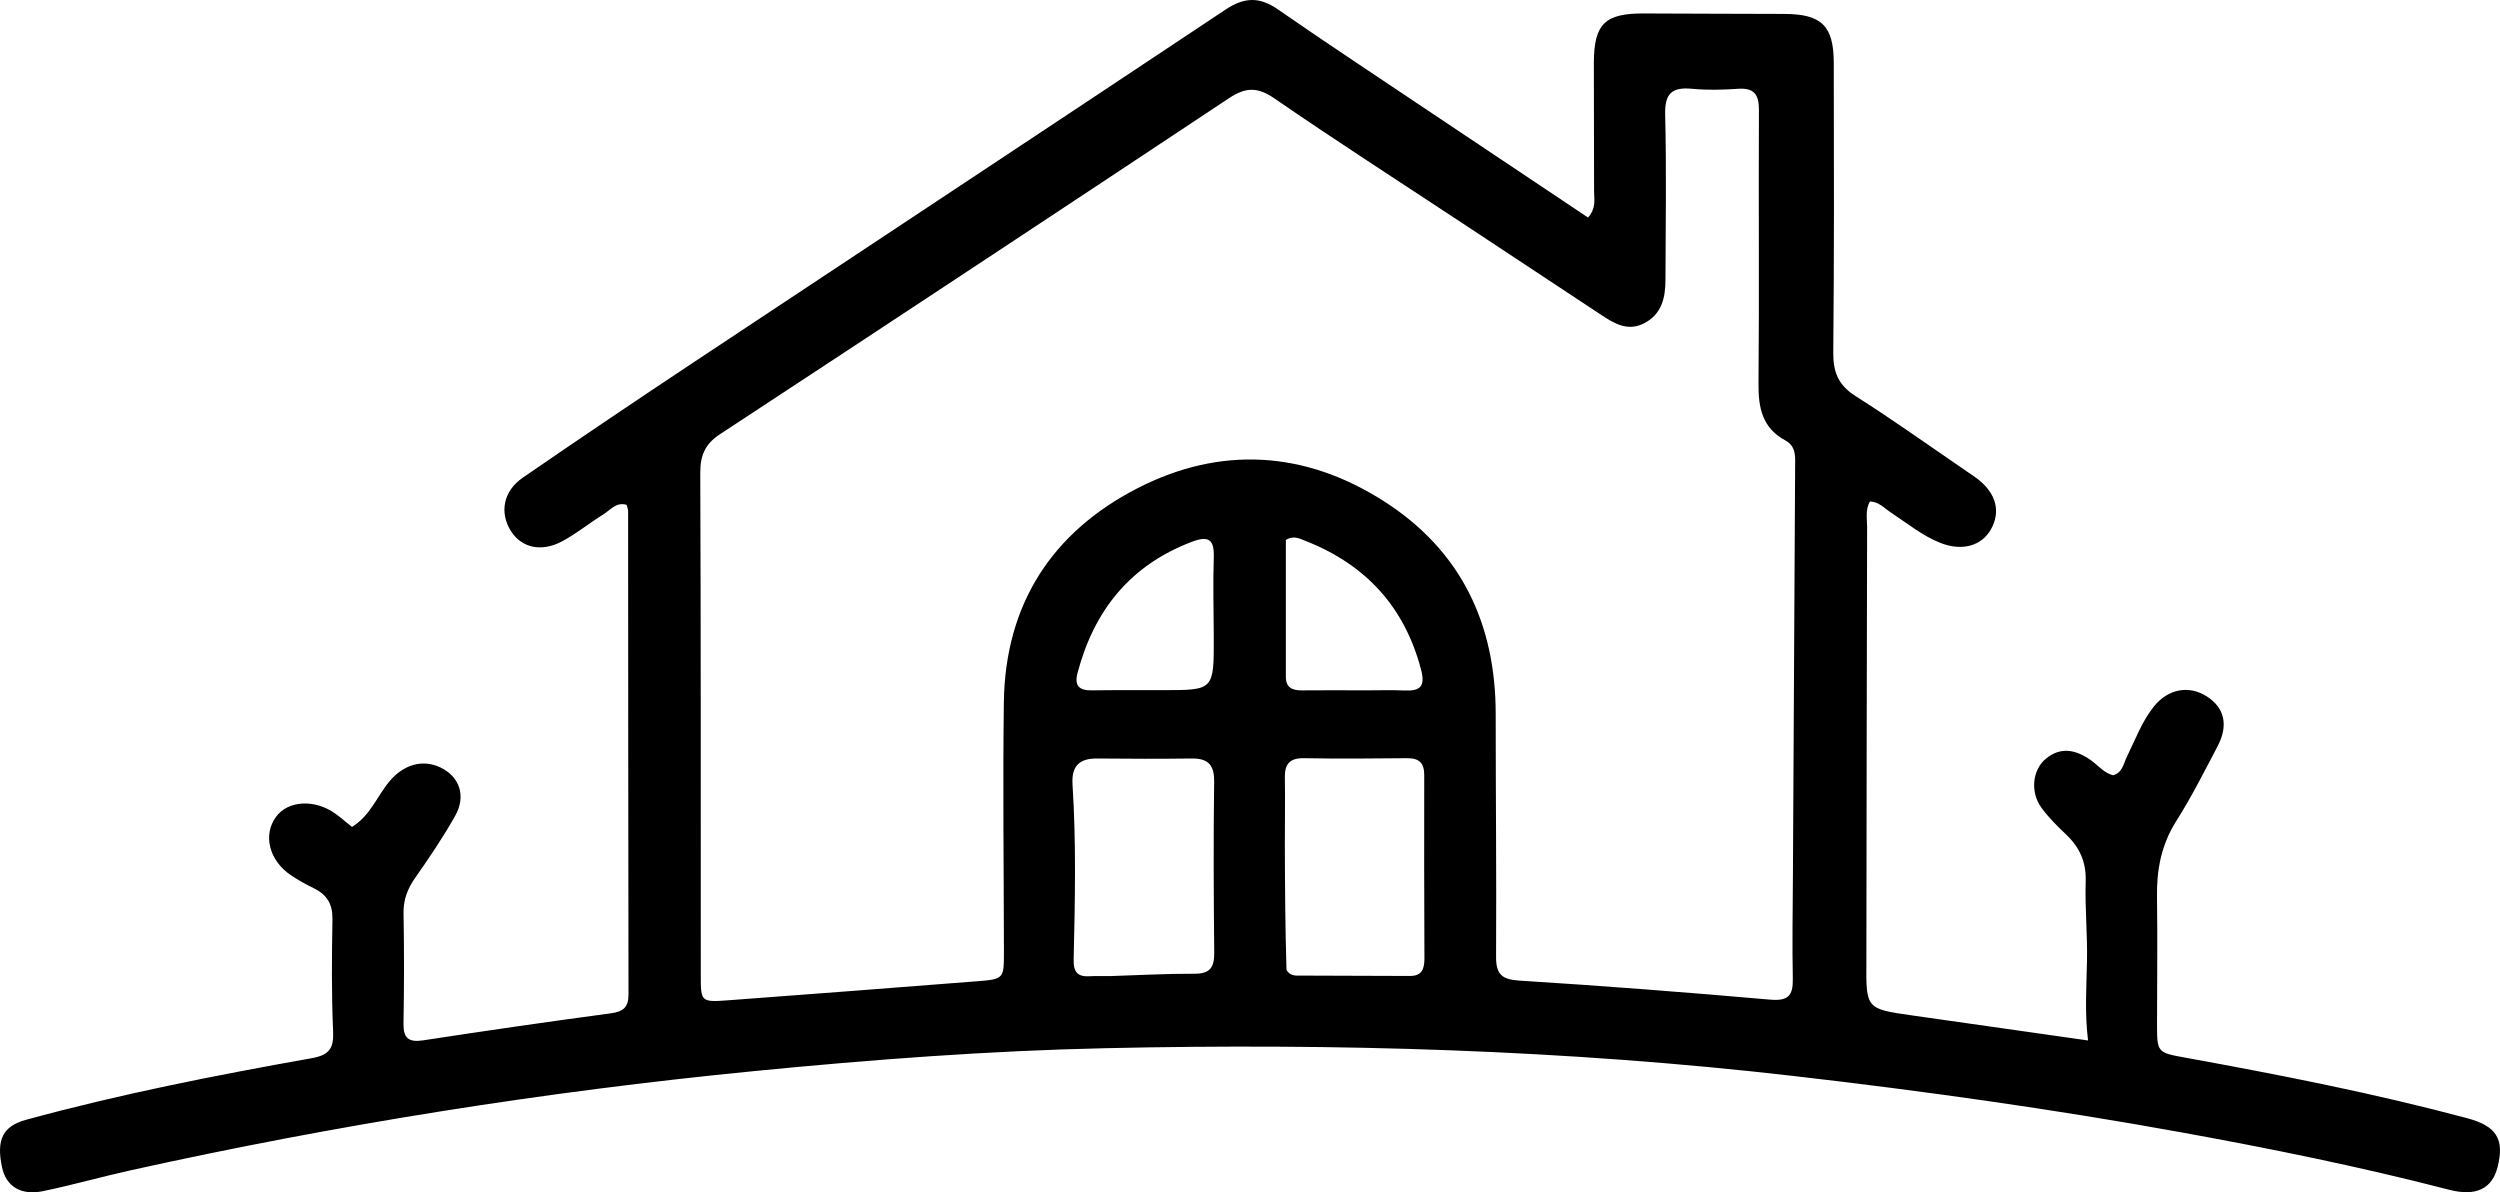 <svg width="65" height="31" viewBox="0 0 65 31" fill="none" xmlns="http://www.w3.org/2000/svg">
<path d="M37.242 2.951C38.613 3.868 39.952 4.763 41.289 5.656C41.507 5.406 41.446 5.185 41.446 4.982C41.449 3.868 41.437 2.755 41.44 1.641C41.443 0.617 41.727 0.345 42.745 0.35C43.96 0.357 45.175 0.357 46.39 0.362C47.358 0.366 47.675 0.665 47.678 1.632C47.684 4.142 47.689 6.652 47.665 9.162C47.66 9.673 47.795 10.014 48.247 10.3C49.239 10.929 50.195 11.614 51.165 12.276C51.254 12.336 51.343 12.394 51.427 12.46C51.901 12.831 52.023 13.303 51.765 13.762C51.522 14.196 51.01 14.339 50.447 14.114C49.979 13.928 49.591 13.608 49.175 13.334C49.002 13.221 48.859 13.048 48.618 13.037C48.494 13.256 48.545 13.489 48.545 13.711C48.535 17.423 48.531 21.135 48.526 24.847C48.526 24.9 48.527 24.953 48.526 25.006C48.516 26.23 48.516 26.23 49.721 26.402C51.202 26.613 52.683 26.824 54.289 27.052C54.201 26.335 54.248 25.66 54.262 24.985C54.276 24.296 54.206 23.606 54.228 22.918C54.245 22.415 54.072 22.032 53.717 21.695C53.486 21.475 53.254 21.248 53.07 20.991C52.784 20.588 52.842 20.02 53.189 19.73C53.581 19.402 53.98 19.495 54.366 19.767C54.553 19.899 54.696 20.095 54.941 20.157C55.187 20.089 55.211 19.853 55.301 19.671C55.52 19.227 55.69 18.755 56.005 18.364C56.374 17.905 56.922 17.812 57.379 18.108C57.837 18.403 57.945 18.855 57.657 19.403C57.312 20.062 56.975 20.728 56.578 21.356C56.191 21.97 56.071 22.619 56.082 23.323C56.098 24.418 56.083 25.513 56.083 26.607C56.083 27.365 56.084 27.366 56.818 27.499C59.276 27.946 61.725 28.426 64.139 29.071C64.903 29.275 65.122 29.608 64.939 30.337C64.798 30.902 64.386 31.117 63.675 30.933C61.377 30.338 59.054 29.866 56.719 29.442C53.384 28.837 50.03 28.368 46.662 27.979C40.706 27.29 34.731 27.121 28.744 27.253C25.693 27.32 22.651 27.55 19.612 27.848C14.154 28.384 8.752 29.242 3.401 30.427C2.635 30.596 1.88 30.813 1.112 30.971C0.541 31.089 0.158 30.84 0.054 30.356C-0.1 29.637 0.067 29.281 0.68 29.114C3.125 28.445 5.611 27.957 8.104 27.513C8.553 27.433 8.681 27.264 8.661 26.82C8.618 25.85 8.627 24.876 8.644 23.904C8.651 23.518 8.509 23.267 8.168 23.099C7.96 22.997 7.755 22.885 7.564 22.756C6.996 22.372 6.831 21.71 7.176 21.238C7.488 20.81 8.187 20.771 8.722 21.157C8.865 21.26 8.997 21.377 9.151 21.5C9.626 21.211 9.803 20.701 10.127 20.314C10.492 19.878 10.99 19.731 11.455 19.956C11.946 20.192 12.125 20.692 11.837 21.207C11.526 21.762 11.167 22.292 10.801 22.814C10.599 23.102 10.486 23.387 10.492 23.744C10.51 24.699 10.507 25.654 10.491 26.608C10.485 26.985 10.615 27.108 11.001 27.049C12.622 26.801 14.245 26.565 15.871 26.348C16.202 26.304 16.341 26.195 16.341 25.857C16.333 21.667 16.334 17.478 16.331 13.289C16.331 13.238 16.308 13.187 16.293 13.126C16.021 13.044 15.87 13.261 15.687 13.374C15.324 13.599 14.99 13.873 14.616 14.074C14.076 14.363 13.564 14.242 13.289 13.815C12.982 13.336 13.08 12.771 13.593 12.419C15.074 11.4 16.565 10.395 18.064 9.4C22.662 6.349 27.269 3.309 31.863 0.25C32.346 -0.072 32.741 -0.092 33.224 0.243C34.54 1.156 35.88 2.036 37.242 2.951ZM37.985 5.778C36.366 4.709 34.732 3.659 33.135 2.559C32.692 2.254 32.382 2.268 31.954 2.553C27.549 5.477 23.136 8.39 18.716 11.292C18.324 11.55 18.206 11.847 18.207 12.299C18.224 16.647 18.219 20.995 18.22 25.343C18.22 26.05 18.223 26.06 18.94 26.007C21.094 25.847 23.246 25.682 25.399 25.513C26.105 25.458 26.103 25.45 26.102 24.729C26.099 22.572 26.072 20.416 26.1 18.26C26.134 15.735 27.329 13.85 29.568 12.698C31.735 11.582 33.935 11.722 35.984 13.033C37.987 14.314 38.888 16.218 38.888 18.562C38.888 20.665 38.91 22.768 38.898 24.871C38.895 25.326 39.039 25.467 39.507 25.496C41.68 25.632 43.851 25.8 46.019 25.99C46.488 26.031 46.621 25.892 46.613 25.453C46.595 24.553 46.611 23.653 46.616 22.753C46.635 19.219 46.654 15.684 46.673 12.15C46.675 11.886 46.709 11.609 46.417 11.45C45.815 11.124 45.715 10.597 45.721 9.967C45.743 7.599 45.72 5.23 45.732 2.862C45.734 2.452 45.606 2.279 45.179 2.309C44.788 2.337 44.391 2.346 44.001 2.309C43.471 2.257 43.28 2.427 43.294 2.981C43.331 4.411 43.305 5.843 43.302 7.275C43.301 7.737 43.209 8.164 42.752 8.403C42.318 8.629 41.964 8.408 41.614 8.176C40.427 7.389 39.238 6.605 37.985 5.778ZM33.449 25.218C33.507 25.321 33.6 25.364 33.714 25.365C34.695 25.369 35.677 25.37 36.658 25.375C36.978 25.377 37.035 25.179 37.035 24.92C37.03 23.331 37.025 21.743 37.03 20.154C37.031 19.839 36.902 19.71 36.583 19.713C35.691 19.723 34.799 19.729 33.907 19.713C33.529 19.706 33.4 19.867 33.406 20.219C33.417 20.801 33.404 21.384 33.406 21.966C33.409 23.023 33.415 24.08 33.449 25.218ZM28.87 25.378C29.599 25.355 30.329 25.314 31.059 25.317C31.468 25.319 31.573 25.144 31.57 24.771C31.555 23.291 31.548 21.81 31.568 20.329C31.574 19.896 31.419 19.716 30.987 19.721C30.167 19.731 29.347 19.73 28.528 19.721C28.05 19.717 27.855 19.927 27.886 20.404C27.983 21.917 27.95 23.434 27.915 24.948C27.907 25.282 28.023 25.402 28.341 25.382C28.483 25.373 28.626 25.379 28.87 25.378ZM31.558 16.55C31.555 15.862 31.536 15.174 31.558 14.487C31.573 14.036 31.432 13.919 30.996 14.084C29.378 14.696 28.443 15.878 28.015 17.5C27.928 17.834 28.062 17.954 28.391 17.949C29.015 17.94 29.639 17.945 30.263 17.944C31.562 17.942 31.562 17.942 31.558 16.55ZM35.505 17.949C35.843 17.949 36.182 17.938 36.519 17.953C36.919 17.97 37.062 17.852 36.951 17.424C36.524 15.781 35.508 14.672 33.924 14.056C33.78 14 33.632 13.916 33.432 14.038C33.432 15.211 33.433 16.404 33.432 17.597C33.432 17.878 33.599 17.952 33.85 17.95C34.366 17.944 34.882 17.948 35.505 17.949Z" fill="black"/>
</svg>
